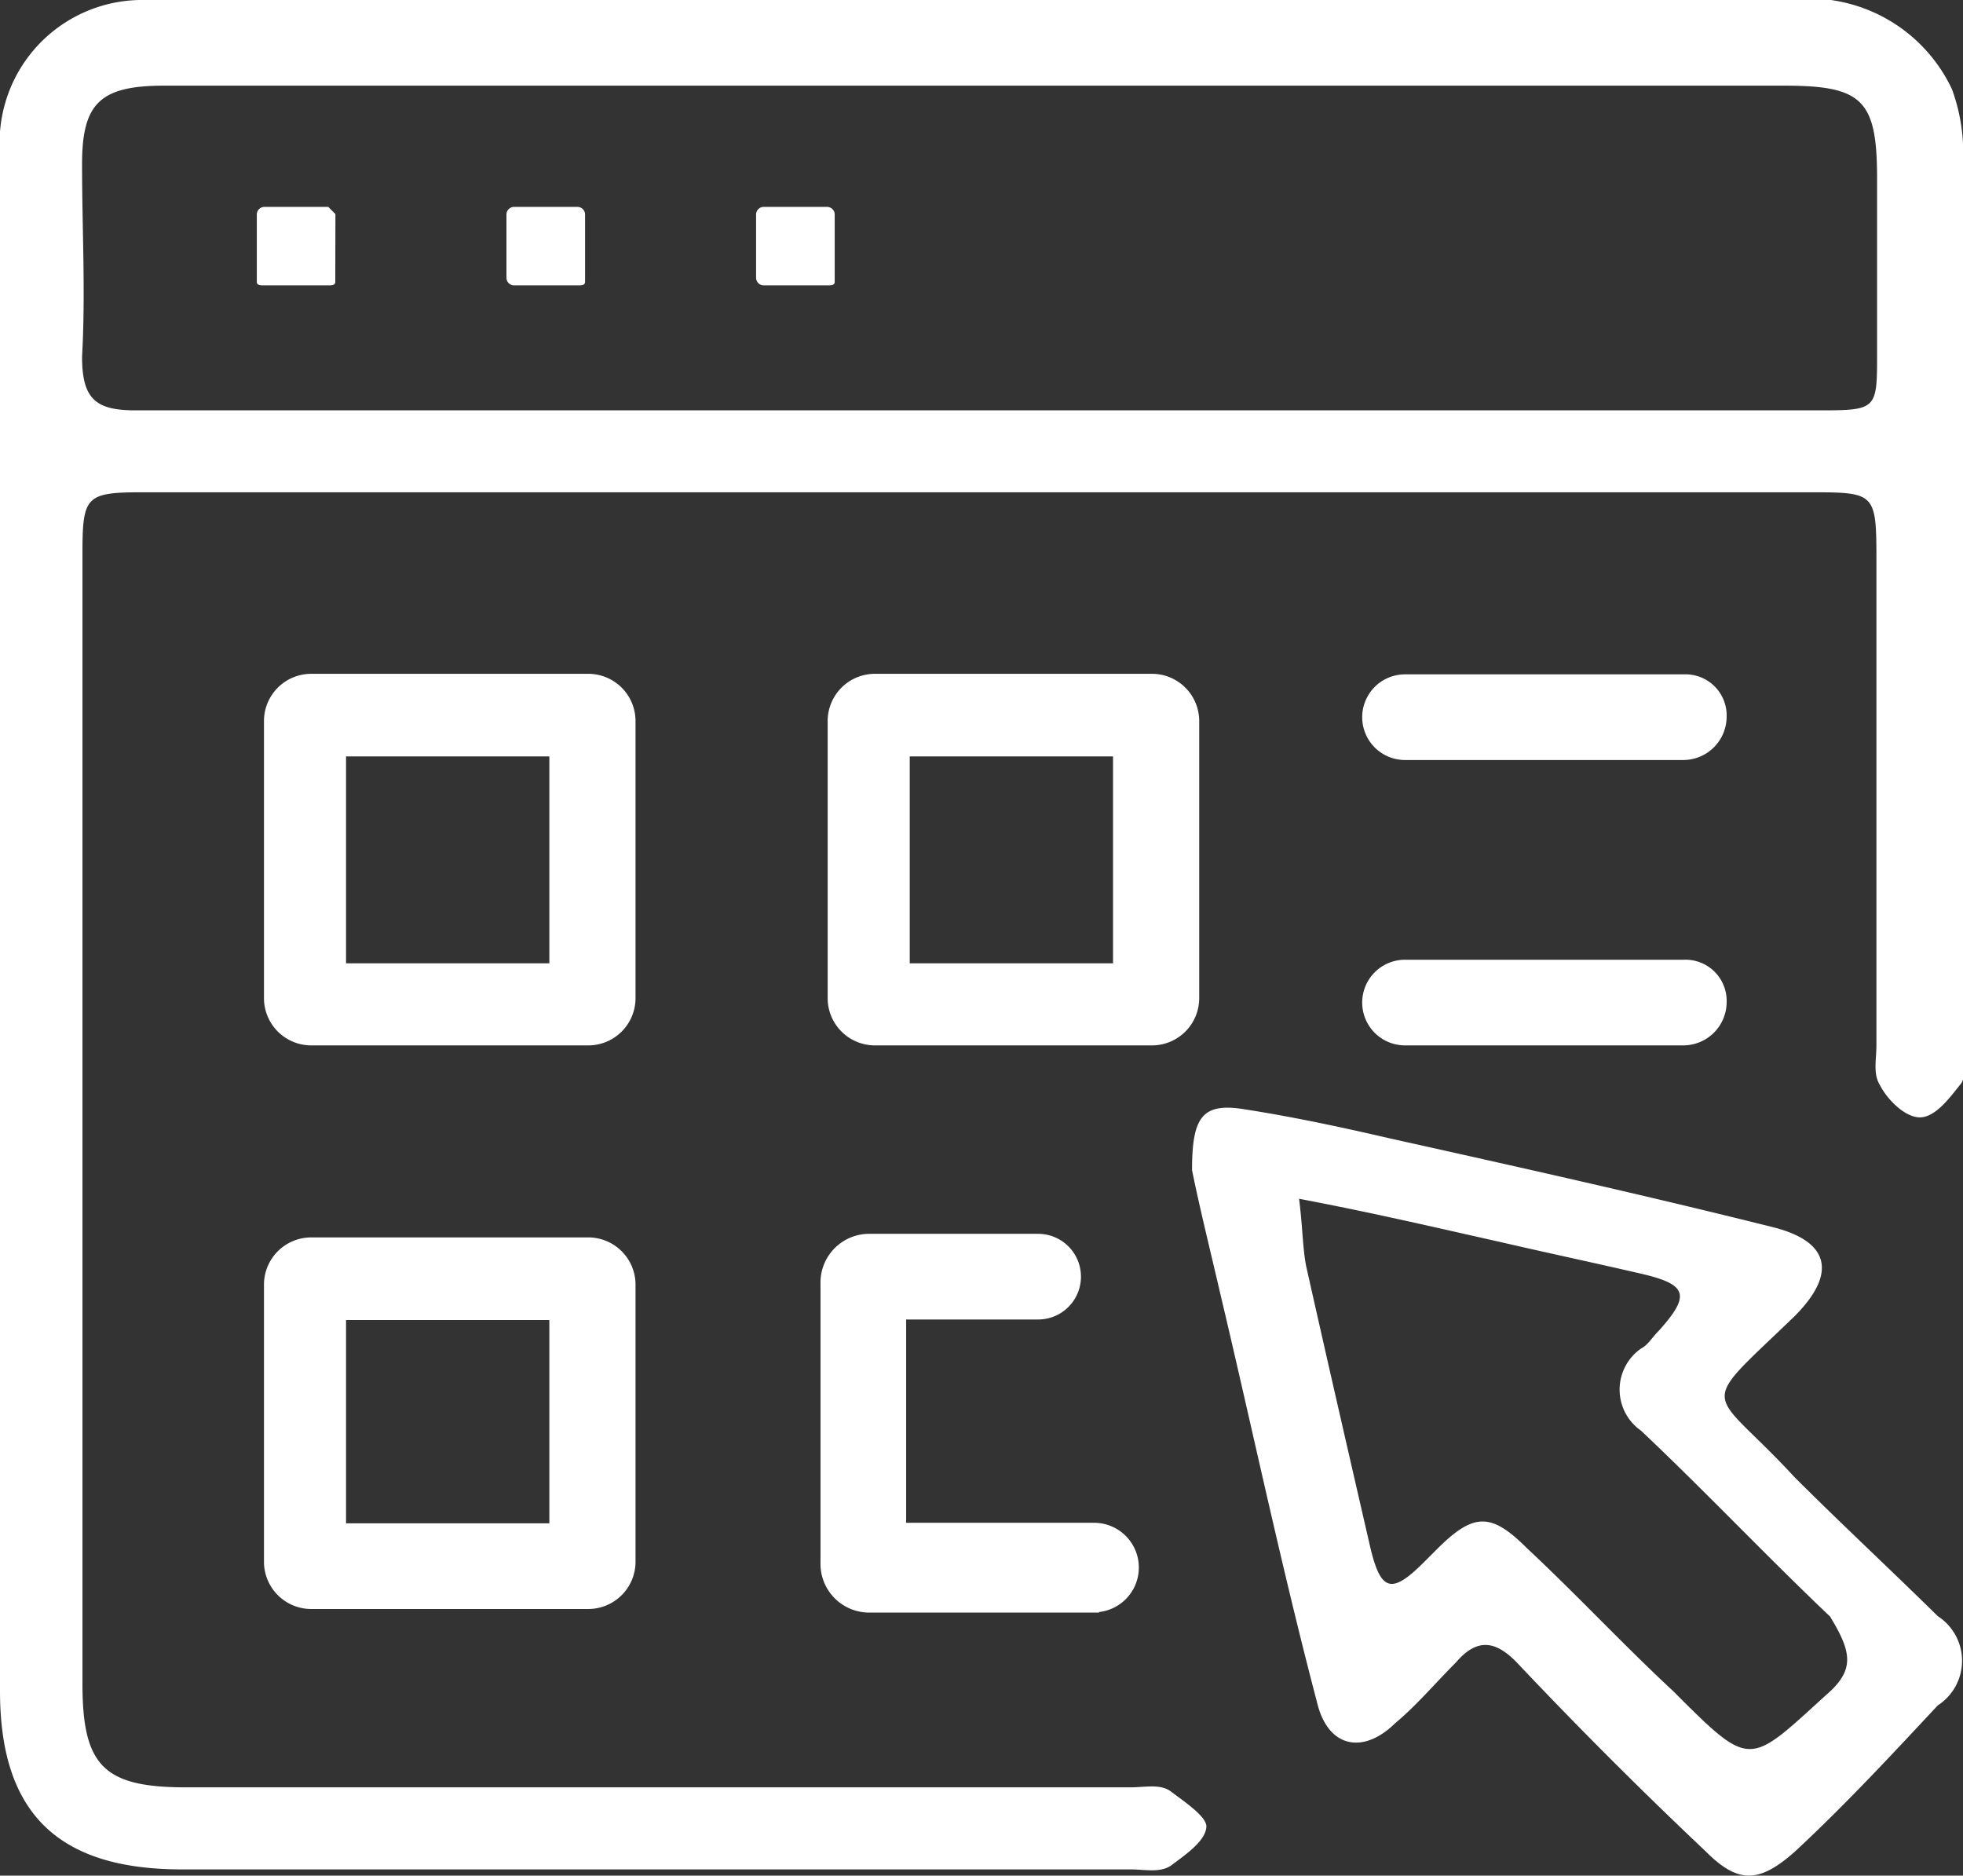 <svg id="Website_design_and_build" data-name="Website design and build" xmlns="http://www.w3.org/2000/svg" viewBox="0 0 14.783 14.124">
  <rect x="0" y="0" width="14.783" height="14.124" fill="#333333" stroke="none"/>
  <defs>
    <style>
      .cls-1, .cls-2 {
        fill: #fff;
      }

      .cls-1 {
        fill-rule: evenodd;
      }
    </style>
  </defs>
  <g id="Group_716" data-name="Group 716" transform="translate(0 0)">
    <path id="Path_3333" data-name="Path 3333" class="cls-1" d="M8.812,13.486c-.081-.054-.188-.027-.3-.027H1.4c-.618,0-.779-.161-.779-.779V4.164c0-.43.027-.457.457-.457H13.621c.51,0,.51,0,.51.537V7.872c0,.107-.027.215.027.3.054.107.188.242.3.242s.215-.134.3-.242c.054-.054.027-.161.027-.269V1.155A1.405,1.405,0,0,0,14.7.672,1.19,1.19,0,0,0,13.459,0H1.048A1.074,1.074,0,0,0,0,1.155V12.734c0,.913.43,1.343,1.37,1.343H8.516c.107,0,.215.027.3-.027.107-.081.269-.188.269-.3C9.08,13.674,8.919,13.567,8.812,13.486ZM.618,2.687c.027-.484,0-.967,0-1.451,0-.457.134-.591.618-.591h12.2c.591,0,.7.107.7.7V2.66c0,.43,0,.43-.457.43H1.021C.725,3.09.618,3.009.618,2.687Z" transform="translate(0 0)"/>
    <path id="Path_3334" data-name="Path 3334" class="cls-1" d="M37.94,33.832c-.645-.7-.752-.484,0-1.209.322-.322.269-.564-.161-.672-.967-.242-1.934-.457-2.9-.672-.349-.081-.725-.161-1.075-.215-.322-.054-.4.054-.4.457.054.269.134.591.215.94.242,1.021.457,2.042.725,3.063.081.349.349.4.591.161.161-.134.3-.3.457-.457.161-.188.3-.161.457,0,.457.484.94.967,1.424,1.424.242.242.4.242.672,0,.376-.349.725-.725,1.075-1.1a.4.4,0,0,0,0-.672C38.666,34.531,38.289,34.181,37.94,33.832Zm.242,1.639c-.591.537-.564.564-1.155-.027-.376-.349-.725-.725-1.1-1.075-.269-.269-.4-.269-.672,0l-.107.107c-.242.242-.322.215-.4-.107-.161-.7-.322-1.4-.484-2.122-.027-.134-.027-.3-.054-.51.564.107,1.021.215,1.5.322.349.081.725.161,1.075.242s.376.161.134.43c-.054.054-.081.107-.134.134a.377.377,0,0,0,0,.618c.484.457.94.94,1.424,1.4C38.37,35.148,38.4,35.283,38.182,35.471Z" transform="translate(-24.427 -22.71)"/>
    <path id="Path_3335" data-name="Path 3335" class="cls-2" d="M23.549,21.694h2.1a.356.356,0,0,0,.349-.349v-2.1a.356.356,0,0,0-.349-.349h-2.1a.356.356,0,0,0-.349.349v2.1A.356.356,0,0,0,23.549,21.694Zm.269-2.176h1.531v1.558H23.818Z" transform="translate(-16.967 -13.822)"/>
    <path id="Path_3336" data-name="Path 3336" class="cls-2" d="M7.749,21.694h2.1a.356.356,0,0,0,.349-.349v-2.1a.356.356,0,0,0-.349-.349h-2.1a.356.356,0,0,0-.349.349v2.1A.356.356,0,0,0,7.749,21.694Zm.269-2.176H9.549v1.558H8.018Z" transform="translate(-5.412 -13.822)"/>
    <path id="Path_3337" data-name="Path 3337" class="cls-2" d="M7.749,37.494h2.1a.356.356,0,0,0,.349-.349v-2.1a.356.356,0,0,0-.349-.349h-2.1a.356.356,0,0,0-.349.349v2.1A.356.356,0,0,0,7.749,37.494Zm.269-2.176H9.549v1.531H8.018Z" transform="translate(-5.412 -25.378)"/>
    <g id="Group_713" data-name="Group 713" transform="translate(6.179 9.295)">
      <path id="Path_3338" data-name="Path 3338" class="cls-2" d="M25.1,37.448H23.376A.367.367,0,0,1,23,37.072v-2.1a.367.367,0,0,1,.376-.376h1.263a.322.322,0,1,1,0,.645h-.994v1.531h1.424a.337.337,0,0,1,.027.672Z" transform="translate(-23 -34.6)"/>
    </g>
    <path id="Path_3339" data-name="Path 3339" class="cls-2" d="M14.791,6.364c0,.027-.027.027-.054.027h-.484a.058.058,0,0,1-.054-.054V5.854a.058.058,0,0,1,.054-.054h.484a.058.058,0,0,1,.054.054Z" transform="translate(-10.385 -4.242)"/>
    <path id="Path_3340" data-name="Path 3340" class="cls-2" d="M21.791,6.364c0,.027-.027.027-.054.027h-.484a.058.058,0,0,1-.054-.054V5.854a.058.058,0,0,1,.054-.054h.484a.058.058,0,0,1,.054.054Z" transform="translate(-15.505 -4.242)"/>
    <path id="Path_3341" data-name="Path 3341" class="cls-2" d="M7.791,6.364c0,.027-.027.027-.054.027H7.254c-.027,0-.054,0-.054-.027v-.51A.058.058,0,0,1,7.254,5.8h.484l.054.054Z" transform="translate(-5.266 -4.242)"/>
    <g id="Group_714" data-name="Group 714" transform="translate(10.263 5.078)">
      <path id="Path_3342" data-name="Path 3342" class="cls-2" d="M40.618,19.545h-2.1a.322.322,0,1,1,0-.645h2.1a.31.31,0,0,1,.322.322A.327.327,0,0,1,40.618,19.545Z" transform="translate(-38.2 -18.9)"/>
    </g>
    <g id="Group_715" data-name="Group 715" transform="translate(10.263 7.227)">
      <path id="Path_3343" data-name="Path 3343" class="cls-2" d="M40.618,27.545h-2.1a.322.322,0,1,1,0-.645h2.1a.31.31,0,0,1,.322.322A.327.327,0,0,1,40.618,27.545Z" transform="translate(-38.2 -26.9)"/>
    </g>
  </g>
</svg>
